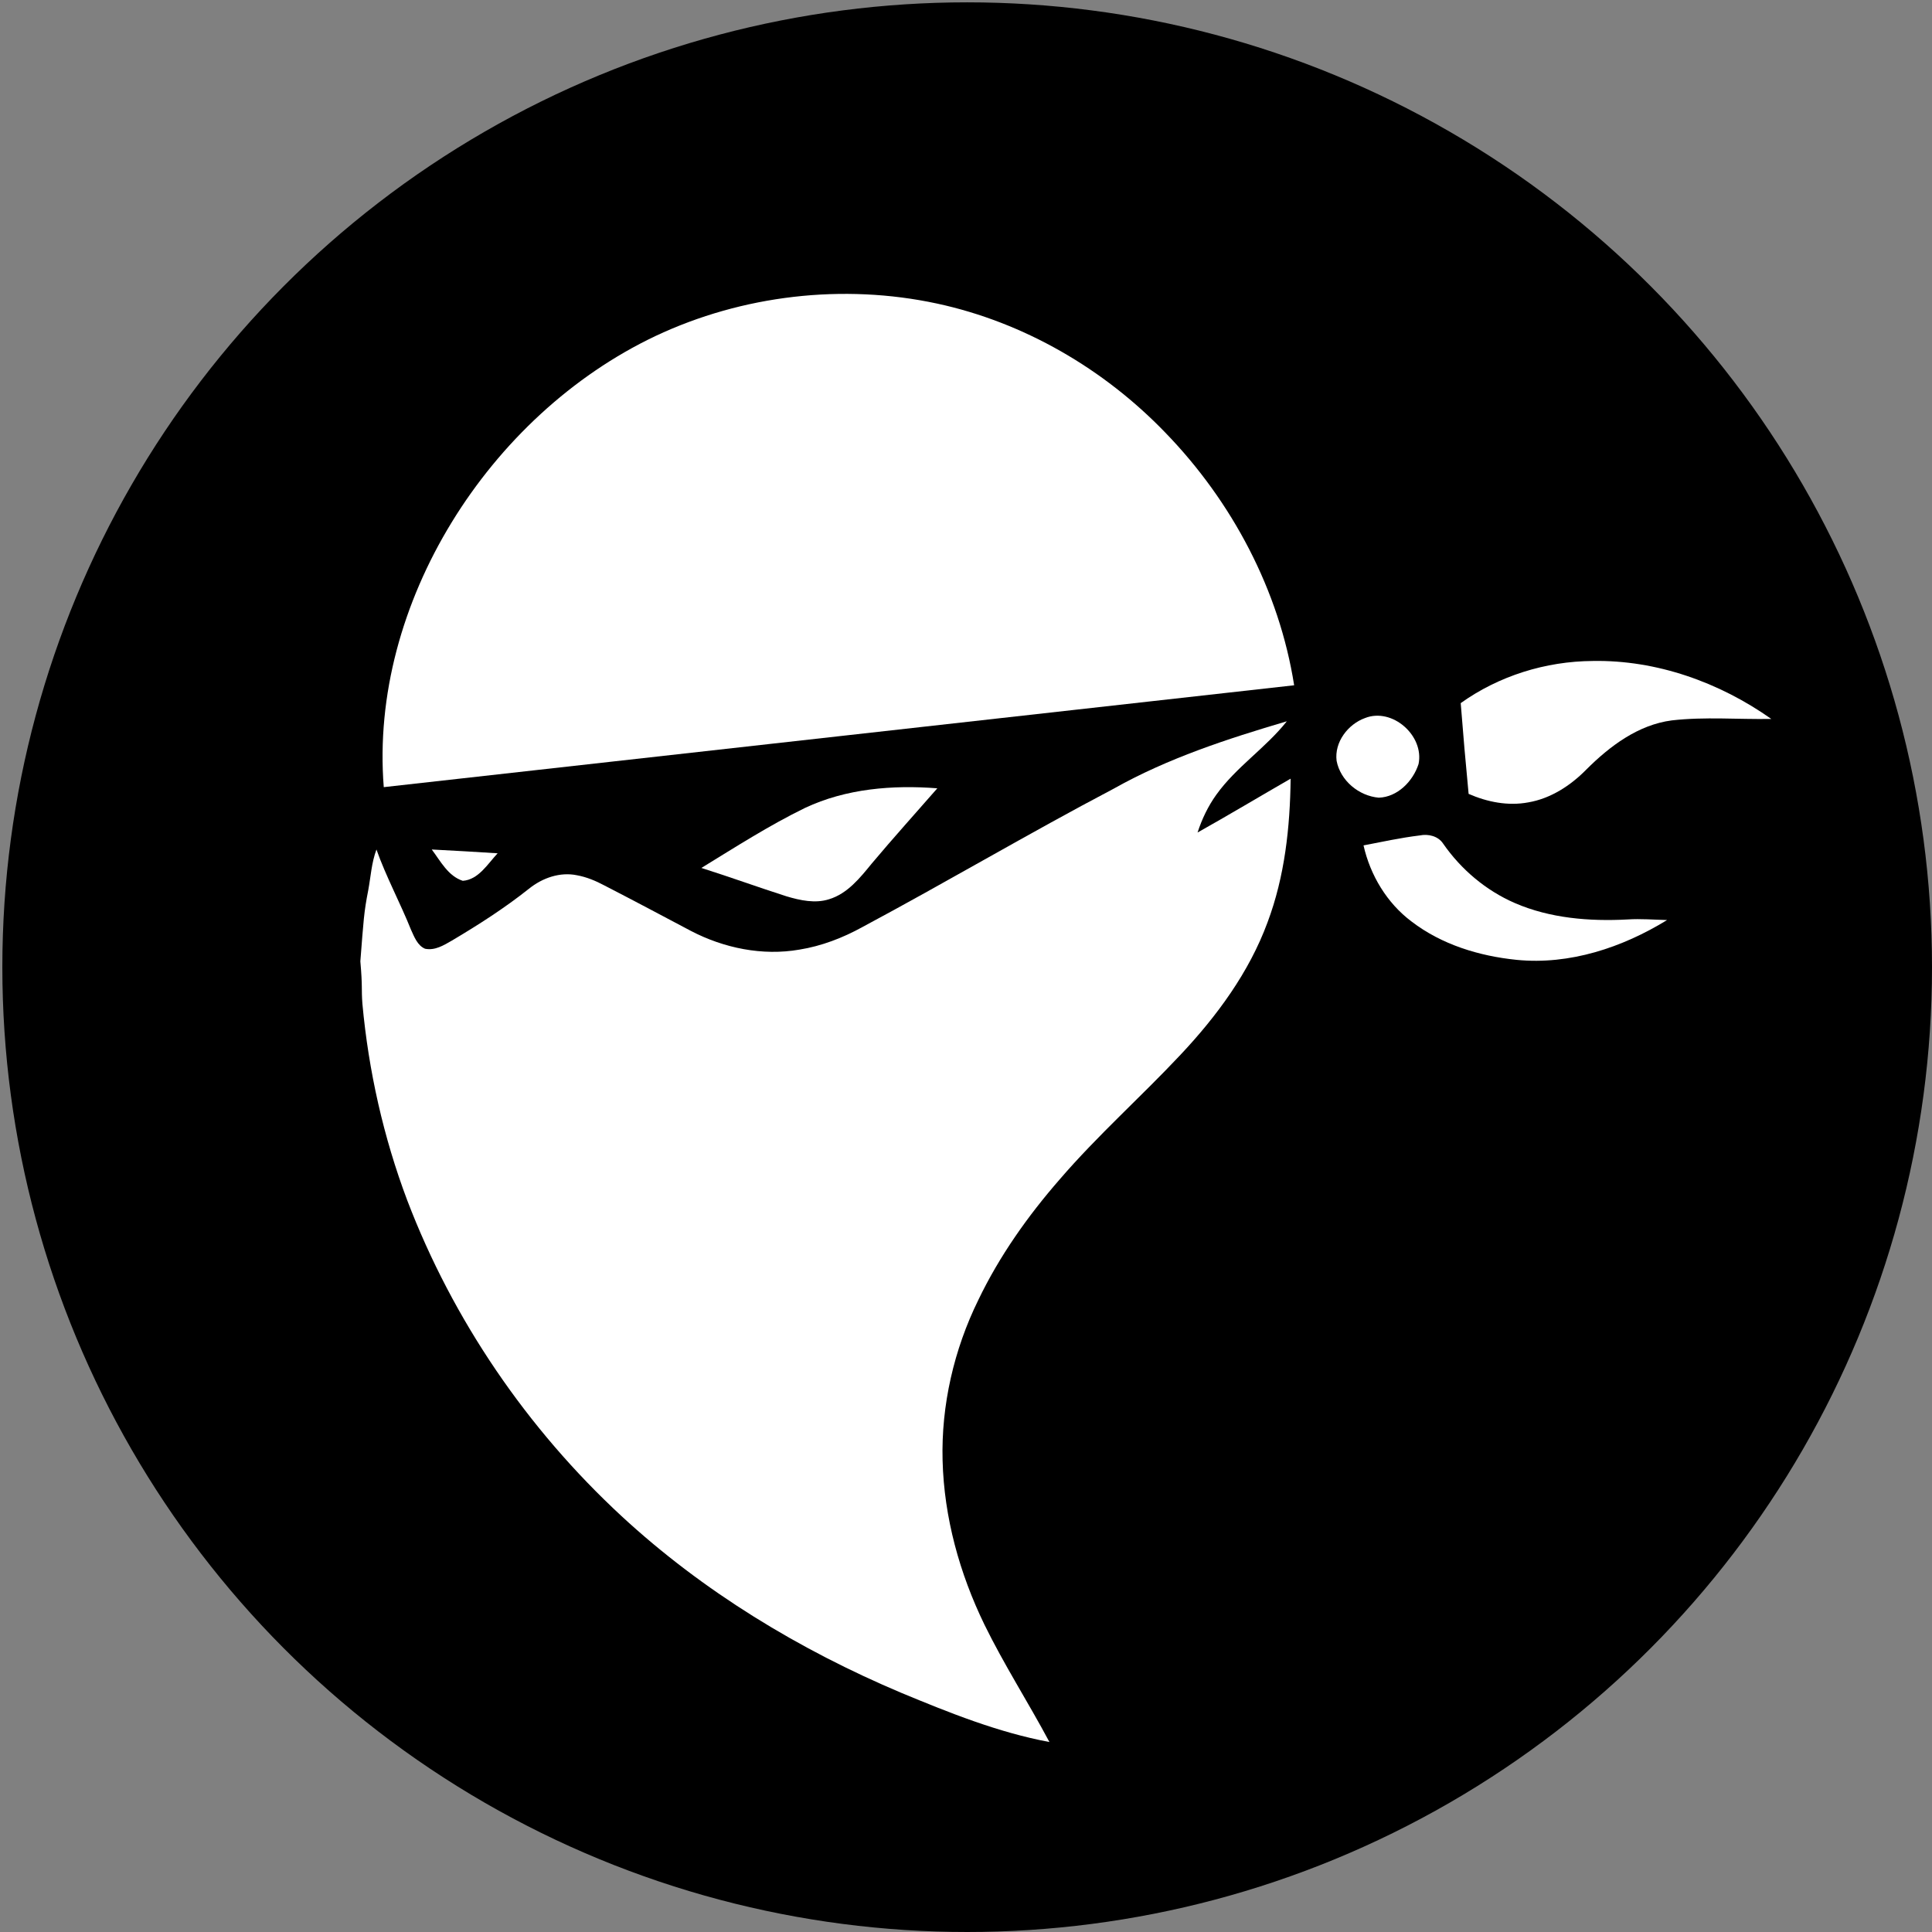 <?xml version="1.0" encoding="utf-8"?>
<!-- Generator: Adobe Illustrator 24.1.1, SVG Export Plug-In . SVG Version: 6.00 Build 0)  -->
<svg version="1.1" id="Layer_1" xmlns="http://www.w3.org/2000/svg" xmlns:xlink="http://www.w3.org/1999/xlink" x="0px" y="0px"
	 viewBox="0 0 660 660" style="enable-background:new 0 0 660 660;" xml:space="preserve">
<rect x="0" y="0" width="660" height="660" fill="#808080" stroke="none"/>
<style type="text/css">
	.st0{fill:#FFFFFF;}
</style>
<g>
	<circle cx="330.4" cy="330.4" r="329.6"/>
	<path class="st0" d="M320.1,103.7c-32.1-6.9-66.5-2.9-96.2,11.1c-56.9,27-97.8,91.4-92.8,154.1c102.3-11.4,208.8-23.4,311-34.8
		c-5.1-32.4-21.2-62.8-44-86.3C377.1,126,349.8,110.1,320.1,103.7z"/>
	<path class="st0" d="M283.2,307.2c6.3-1.9,10.6-7.3,14.6-12.2c7.3-8.7,14.9-17.1,22.4-25.7c-15.2-1.2-31.2,0.1-45.2,6.7
		c-12.3,6-23.8,13.4-35.4,20.5c9.8,3.1,19.4,6.6,29.1,9.7C273.4,307.6,278.5,308.7,283.2,307.2z"/>
	<path class="st0" d="M170,291.5c-7.5-0.5-15-0.9-22.5-1.3c3,4,5.6,9.1,10.6,10.7C163.5,300.5,166.6,295.1,170,291.5z"/>
	<path class="st0" d="M415.5,271.5c6.8-9.5,16.9-16,24.1-25.1c-20.3,6-40.6,12.6-59.1,23c-28.9,15.2-57.1,31.9-85.9,47.3
		c-6.7,3.7-14,6.5-21.5,7.7c-12.6,2.2-25.8-0.5-37.1-6.4c-9.8-5.2-19.6-10.4-29.5-15.5c-3-1.6-6.1-2.9-9.4-3.5
		c-5.8-1.2-11.8,0.9-16.4,4.6c-8.3,6.6-17.2,12.3-26.3,17.7c-2.8,1.6-5.8,3.5-9.2,2.8c-2.6-1.1-3.7-4.1-4.8-6.5
		c-3.6-9-8.6-18.3-11.8-27.4c-1.7,4.6-1.9,9-2.8,13.9c-1.5,7.6-1.6,10.3-2.7,24.3c0.8,9.1,0.3,9.2,0.7,14.5
		c2.1,22.9,7.2,45.6,15.3,67.1c15.6,40.9,41,78.1,73.2,107.9c27.9,25.8,60.8,45.7,95.6,60.4c16.4,6.8,33,13.5,50.6,16.8
		c-7.2-13.5-15.5-26.4-22.2-40.1c-8.5-17.5-13.8-36.6-14.3-56.1c-0.5-18.9,3.9-37.9,12.2-54.8c7.2-15,16.9-28.7,27.8-41.2
		c12.9-15,27.8-28.2,41.3-42.6c12.4-13.2,23.4-28.1,29.7-45.2c5.9-15.7,7.7-32.5,7.9-49.1c-10.6,6.1-21.1,12.4-31.8,18.4
		C410.6,279.8,412.7,275.4,415.5,271.5z"/>
	<path class="st0" d="M499,240.2c0.8,10.3,1.7,20.6,2.7,31c6.4,2.8,13.5,4.2,20.4,2.9c7.6-1.3,14.4-5.7,19.8-11.2
		c8-8,17.7-15.3,29.2-16.8c11.3-1.3,22.7-0.3,34-0.5c-17.7-12.5-39.2-20.2-61-19.8C528,225.9,512,230.9,499,240.2z"/>
	<path class="st0" d="M484.6,261c2-9.7-9-19.4-18.3-15.7c-5.8,2.1-10.5,8.2-9.7,14.6c1.3,6.8,7.6,12,14.4,12.6
		C477.4,272.3,482.7,266.9,484.6,261z"/>
	<path class="st0" d="M556,314.1c-13,0.7-26.5-0.4-38.5-5.6c-9.9-4.3-18.4-11.5-24.5-20.3c-1.7-2.6-5.1-3.4-8-2.8
		c-6.6,0.8-12.9,2.2-19.2,3.4c2.3,10.2,8,19.7,16.4,26c10.3,7.9,23.1,11.8,35.9,13.1c18.1,1.8,36.1-4.2,51.4-13.6
		C565,314.2,560.5,313.8,556,314.1z"/>
</g>
</svg>
